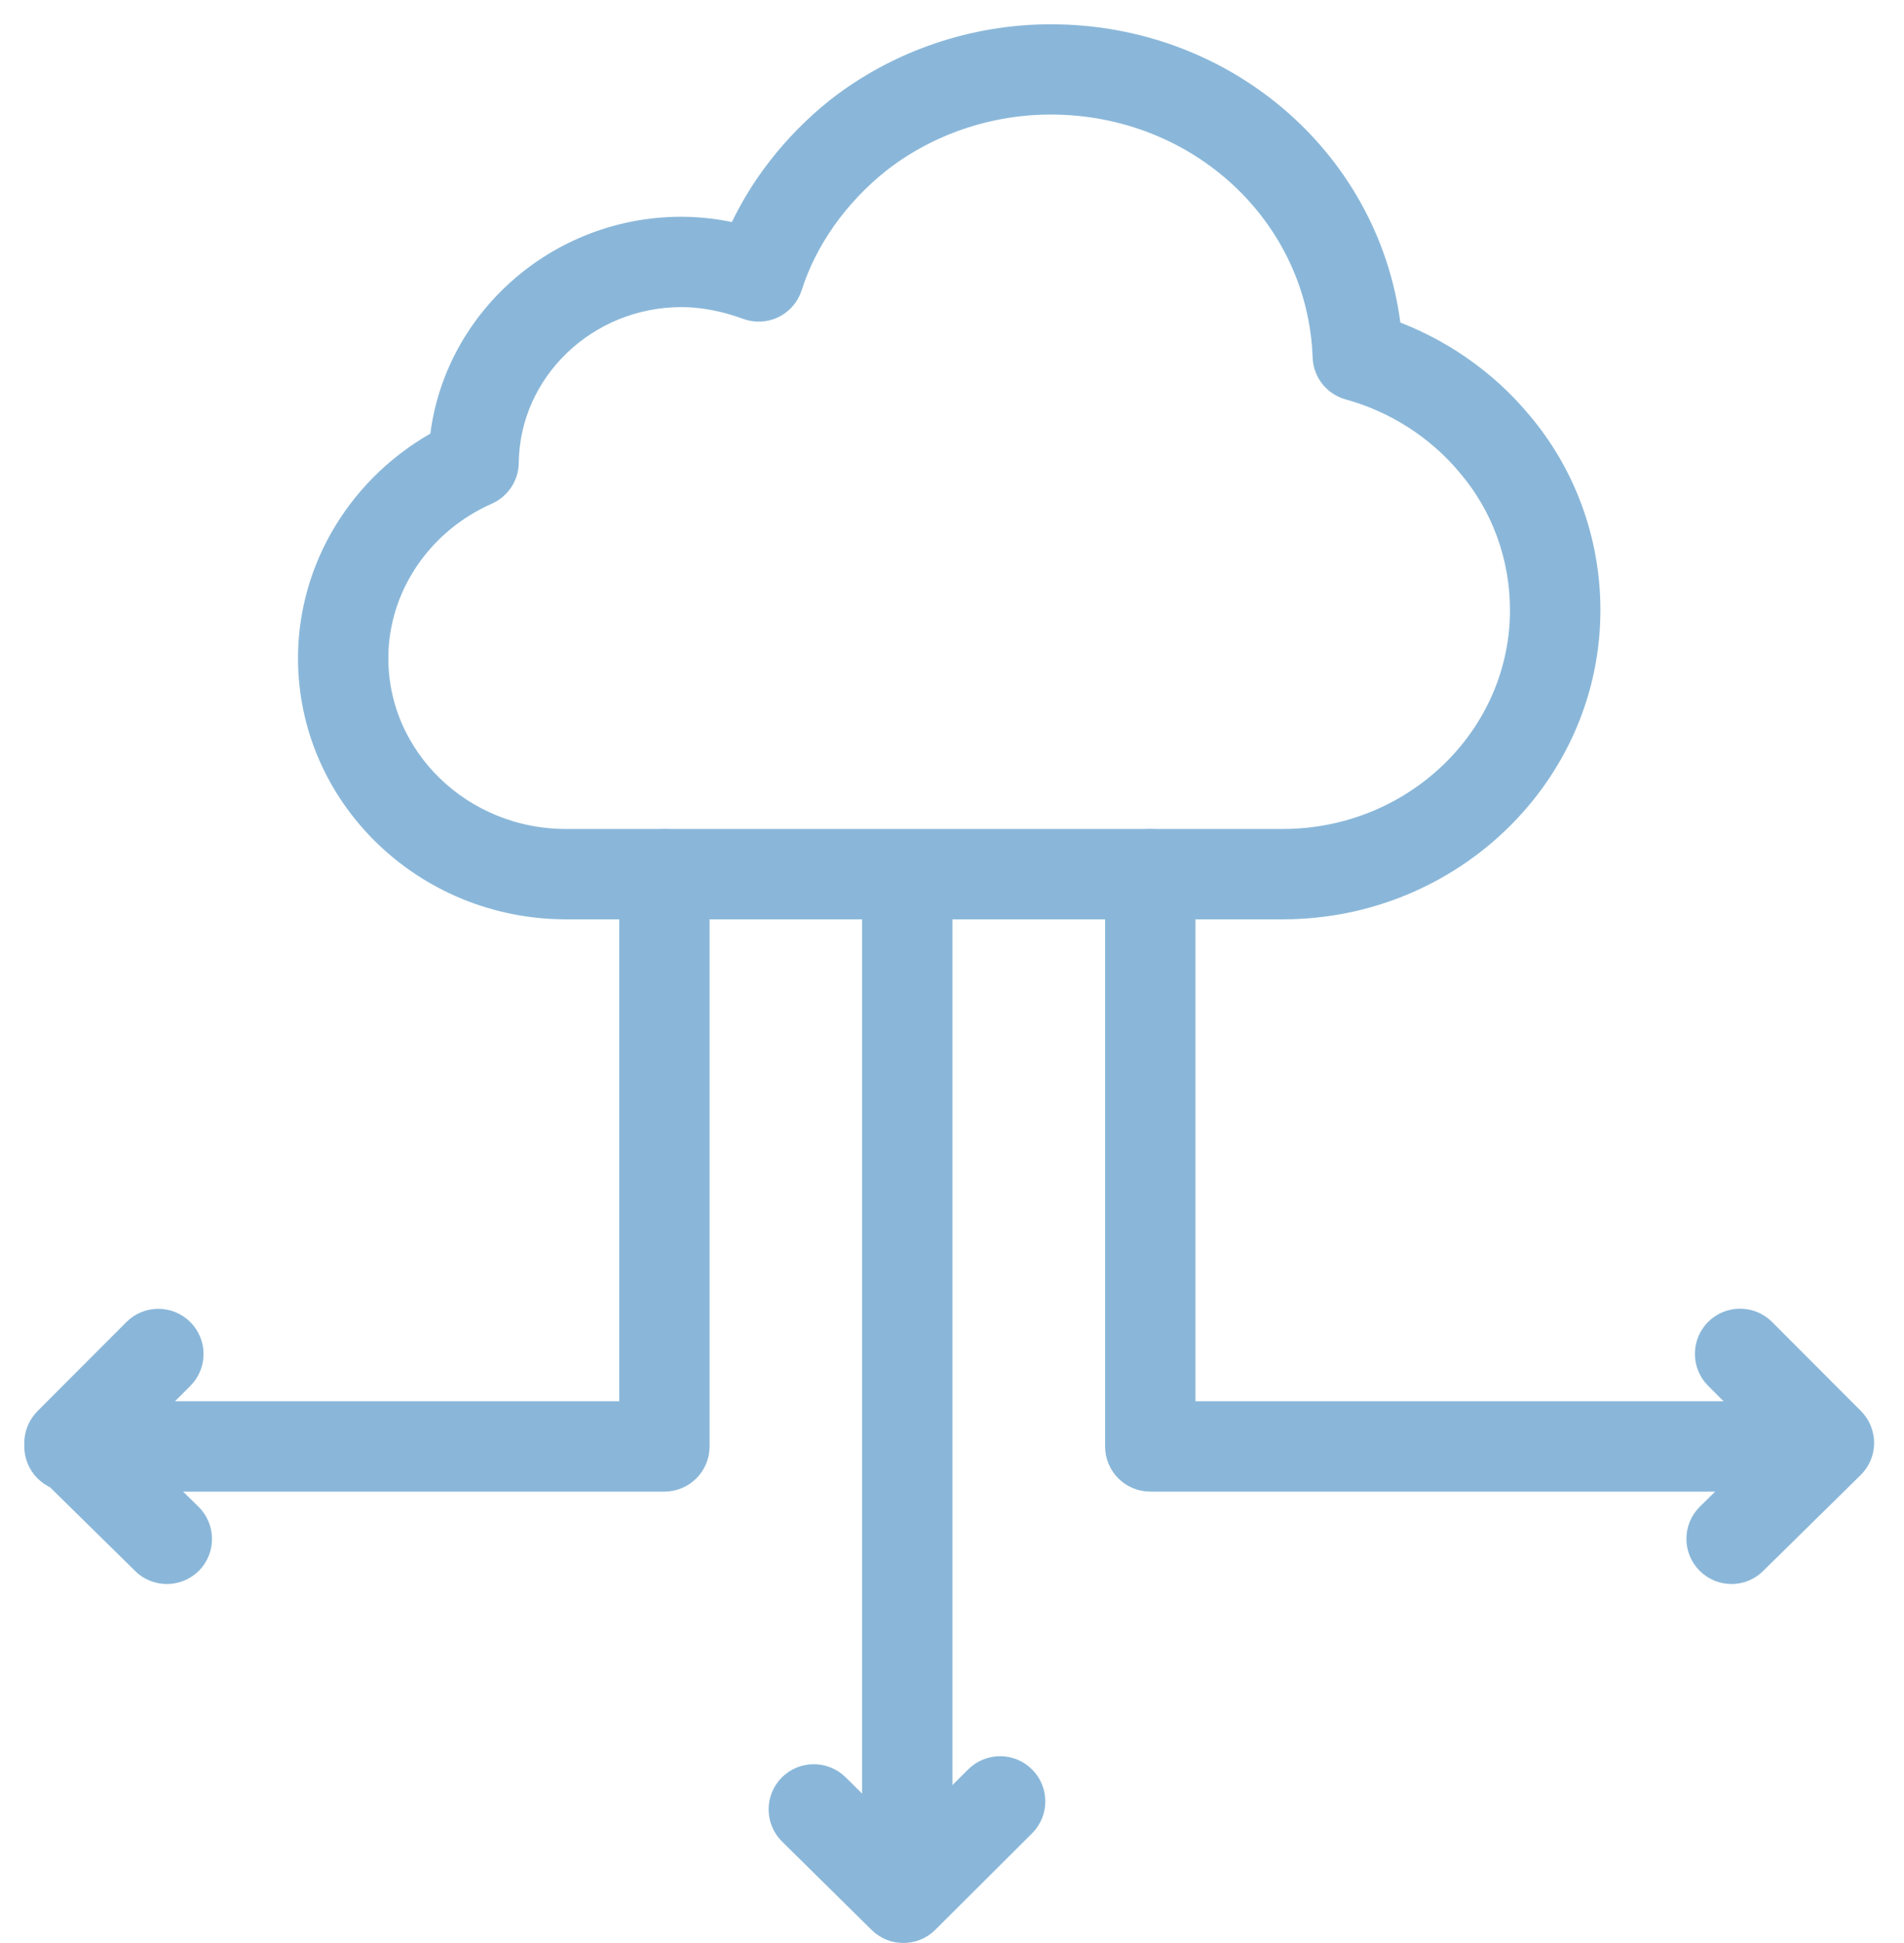 <?xml version="1.0" encoding="UTF-8"?>
<svg width="49px" height="50px" viewBox="0 0 49 50" version="1.1" xmlns="http://www.w3.org/2000/svg" xmlns:xlink="http://www.w3.org/1999/xlink">
    <!-- Generator: sketchtool 59.1 (101010) - https://sketch.com -->
    <title>EC19D8A1-5400-4B5A-AA4B-AB082C75C599</title>
    <desc>Created with sketchtool.</desc>
    <g id="Assets-and-UI-Elements" stroke="none" stroke-width="1" fill="none" fill-rule="evenodd">
        <g id="Assest-ans-UI-Element" transform="translate(-146, -190)" fill="#8AB7D9" stroke="#8AB7D9" stroke-width="0.75">
            <g id="Group-11-2" transform="translate(147, 191)">
                <path d="M16.099,37.009 L0.787,37.009 C0.352,37.009 -4.609646e-13,36.656 -4.609646e-13,36.221 C-4.609646e-13,35.786 0.352,35.434 0.787,35.434 L15.311,35.434 L15.311,21.495 C15.311,21.06 15.663,20.708 16.098,20.708 C16.533,20.708 16.886,21.06 16.886,21.495 L16.886,36.222 C16.886,36.657 16.533,37.009 16.098,37.009 L16.099,37.009 Z" id="Fill-1"></path>
                <path d="M44.955,37.009 L28.602,37.009 C28.167,37.009 27.815,36.656 27.815,36.221 L27.815,21.495 C27.815,21.06 28.167,20.707 28.602,20.707 C29.037,20.707 29.39,21.06 29.39,21.495 L29.39,35.434 L44.955,35.434 C45.39,35.434 45.742,35.786 45.742,36.221 C45.742,36.656 45.39,37.009 44.955,37.009 L44.955,37.009 Z" id="Fill-2"></path>
                <path d="M22.349,48.13 C21.914,48.13 21.562,47.778 21.562,47.343 L21.562,21.688 C21.562,21.253 21.914,20.9 22.349,20.9 C22.784,20.9 23.137,21.253 23.137,21.688 L23.137,47.343 C23.137,47.778 22.784,48.13 22.349,48.13 Z" id="Fill-3"></path>
                <path d="M3.294,39.387 C3.095,39.387 2.894,39.312 2.743,39.161 L0.236,36.696 C0.087,36.548 0.002,36.347 0,36.139 C0,35.928 0.083,35.727 0.23,35.578 L2.518,33.286 C2.825,32.977 3.323,32.979 3.632,33.286 C3.94,33.593 3.942,34.091 3.632,34.4 L1.904,36.131 L3.845,38.04 C4.156,38.346 4.16,38.844 3.855,39.155 C3.701,39.308 3.499,39.387 3.294,39.387 L3.294,39.387 Z" id="Fill-4"></path>
                <path d="M43.562,39.387 C43.358,39.387 43.155,39.308 43.001,39.151 C42.696,38.84 42.7,38.342 43.011,38.037 L44.952,36.127 L43.224,34.396 C42.917,34.089 42.917,33.589 43.224,33.282 C43.531,32.975 44.031,32.975 44.338,33.282 L46.626,35.574 C46.774,35.721 46.856,35.924 46.856,36.135 C46.856,36.343 46.77,36.546 46.62,36.692 L44.114,39.157 C43.96,39.312 43.761,39.387 43.562,39.387 L43.562,39.387 Z" id="Fill-5"></path>
                <path d="M22.249,48.624 C22.048,48.624 21.849,48.55 21.696,48.398 L19.39,46.122 C19.081,45.817 19.077,45.319 19.382,45.008 C19.687,44.699 20.186,44.695 20.497,45 L22.245,46.727 L24.182,44.797 C24.491,44.49 24.989,44.492 25.296,44.799 C25.604,45.106 25.604,45.606 25.294,45.914 L22.804,48.396 C22.652,48.548 22.45,48.624 22.249,48.624 L22.249,48.624 Z" id="Fill-6"></path>
                <path d="M32.014,22.282 L13.565,22.282 C9.97,22.282 7.044,19.436 7.044,15.937 C7.044,13.626 8.357,11.499 10.426,10.393 C10.718,7.351 13.358,4.953 16.535,4.953 C17.026,4.953 17.538,5.018 18.049,5.146 C18.589,3.908 19.471,2.766 20.589,1.872 C22.131,0.663 24.066,5.39124301e-13 26.042,5.39124301e-13 C30.555,5.39124301e-13 34.248,3.282 34.693,7.572 C35.994,8.034 37.172,8.847 38.052,9.901 C39.188,11.23 39.812,12.934 39.812,14.7 C39.812,18.88 36.313,22.282 32.013,22.282 L32.014,22.282 Z M16.535,6.528 C14.047,6.528 12.001,8.491 11.976,10.905 C11.972,11.214 11.789,11.492 11.507,11.618 C9.753,12.393 8.619,14.088 8.619,15.937 C8.619,18.567 10.838,20.707 13.565,20.707 L32.012,20.707 C35.444,20.707 38.235,18.012 38.235,14.697 C38.235,13.305 37.743,11.962 36.849,10.917 L36.844,10.911 C36.046,9.956 34.942,9.249 33.735,8.918 C33.402,8.828 33.168,8.532 33.156,8.188 C33.022,4.479 29.896,1.573 26.041,1.573 C24.415,1.573 22.826,2.116 21.566,3.105 C20.477,3.975 19.662,5.13 19.276,6.351 C19.211,6.556 19.066,6.727 18.873,6.822 C18.68,6.916 18.455,6.928 18.253,6.853 C17.678,6.64 17.083,6.528 16.536,6.528 L16.535,6.528 Z" id="Fill-7"></path>
            </g>
        </g>
    </g>
</svg>